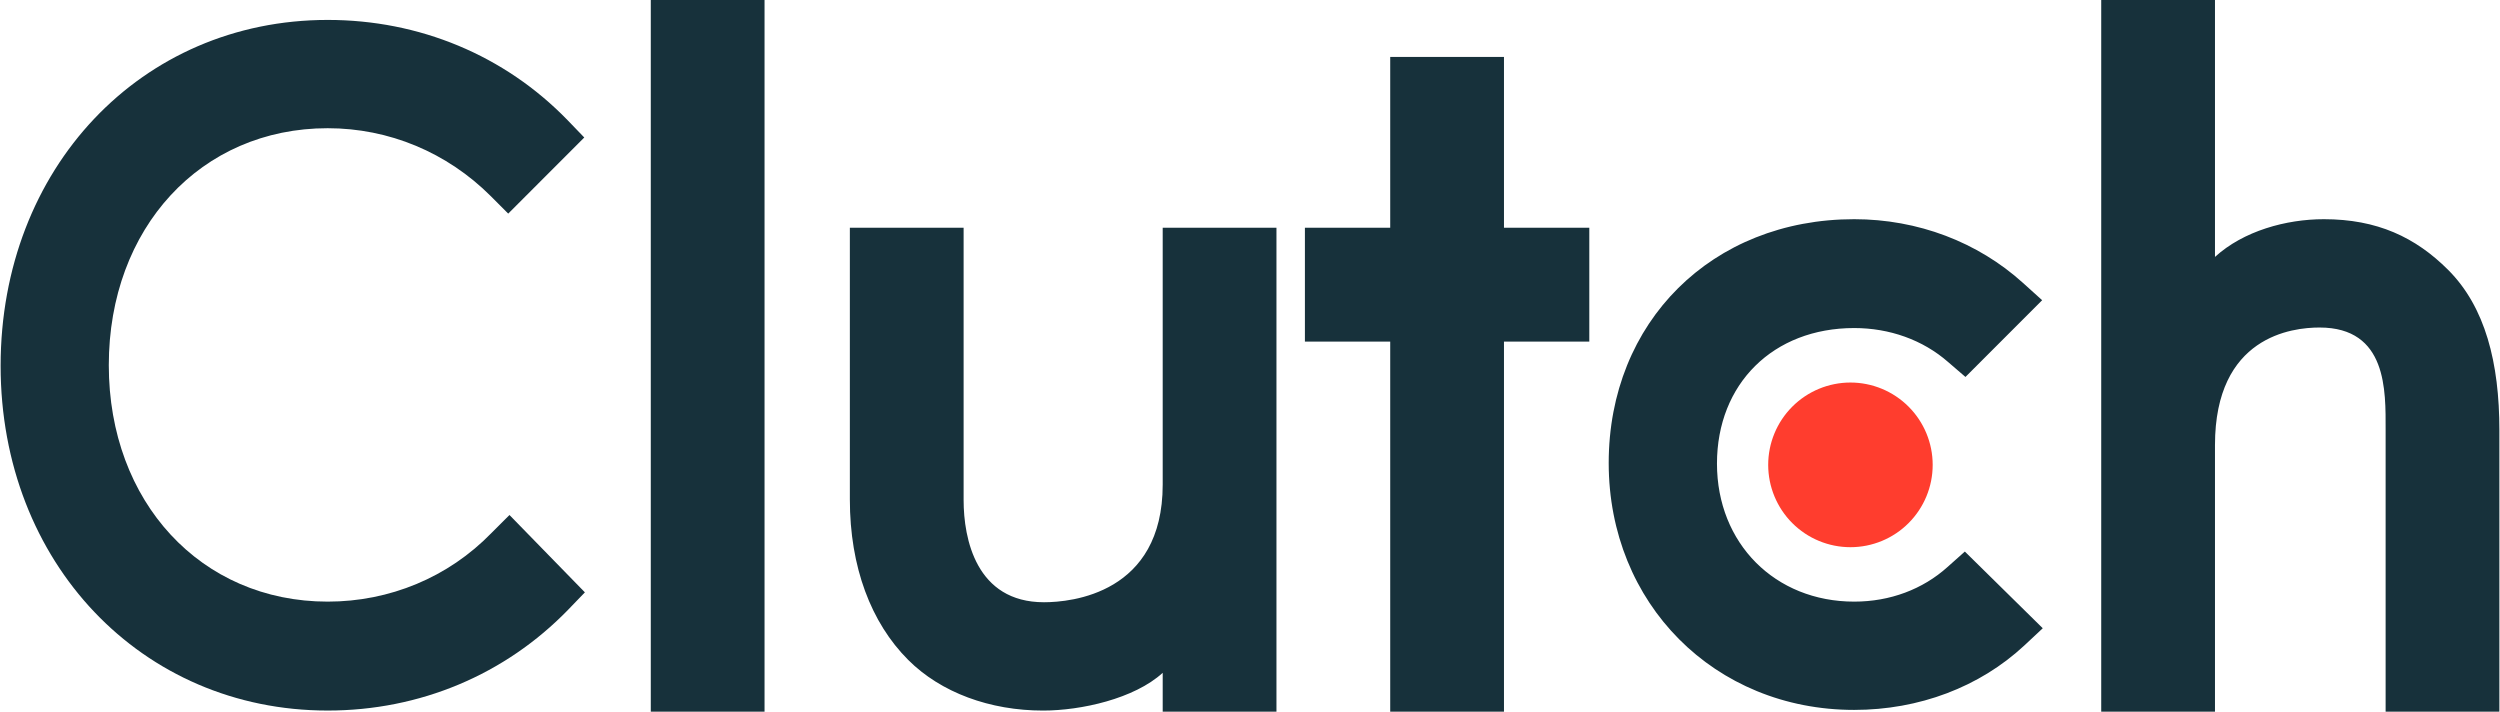 <svg width="137" height="39" viewBox="0 0 137 39" fill="none" xmlns="http://www.w3.org/2000/svg">
<g clip-path="url(#clip0_2_40)">
<path d="M35.663 0H41.897V39H35.663V0ZM63.716 26.559C63.716 32.528 58.702 33.003 57.211 33.003C53.484 33.003 52.806 29.512 52.806 27.406V12.48H46.572V27.375C46.572 31.072 47.732 34.123 49.764 36.158C51.56 37.956 54.25 38.939 57.164 38.939C59.231 38.939 62.158 38.295 63.716 36.871V39H69.95V12.48H63.716V26.559ZM82.418 3.12H76.184V12.48H71.509V18.72H76.184V39H82.418V18.72H87.094V12.48H82.418V3.12ZM106.726 31.07C105.369 32.292 103.577 32.969 101.61 32.969C97.274 32.969 94.09 29.782 94.09 25.406C94.09 21.03 97.173 17.977 101.61 17.977C103.542 17.977 105.369 18.622 106.761 19.843L107.707 20.657L111.91 16.452L110.858 15.502C108.385 13.266 105.101 12.012 101.608 12.012C93.816 12.012 88.157 17.64 88.157 25.373C88.157 33.074 93.951 38.903 101.608 38.903C105.166 38.903 108.484 37.649 110.927 35.378L111.943 34.428L107.674 30.225L106.726 31.07ZM134.161 14.792C132.365 12.995 130.261 12.012 127.347 12.012C125.28 12.012 122.94 12.656 121.381 14.079V0H115.147V39H121.381V24.391C121.381 18.422 125.617 17.948 127.109 17.948C130.835 17.948 130.732 21.441 130.732 23.544V39H136.966V23.576C136.966 19.879 136.195 16.828 134.161 14.792Z" fill="#17313B"/>
<path d="M101.404 20.963C102.599 20.963 103.746 21.439 104.591 22.285C105.436 23.131 105.911 24.278 105.911 25.475C105.911 26.671 105.436 27.819 104.591 28.665C103.746 29.511 102.599 29.986 101.404 29.986C100.209 29.986 99.062 29.511 98.217 28.665C97.372 27.819 96.897 26.671 96.897 25.475C96.897 24.278 97.372 23.131 98.217 22.285C99.062 21.439 100.209 20.963 101.404 20.963Z" fill="#FF3D2E"/>
<path d="M26.935 29.205C24.565 31.646 21.345 32.969 17.957 32.969C11.012 32.969 5.962 27.509 5.962 20.015C5.962 12.486 11.012 7.026 17.957 7.026C21.312 7.026 24.496 8.348 26.903 10.756L27.85 11.706L32.018 7.535L31.103 6.585C27.648 3.023 22.972 1.092 17.957 1.092C7.725 1.092 0.034 9.23 0.034 20.047C0.034 30.832 7.759 38.938 17.957 38.938C23.006 38.938 27.682 36.972 31.137 33.41L32.052 32.461L27.919 28.222L26.935 29.205Z" fill="#17313B"/>
</g>
<defs>
<clipPath id="clip0_2_40">
<rect width="137" height="39" fill="white"/>
</clipPath>
</defs>
</svg>
